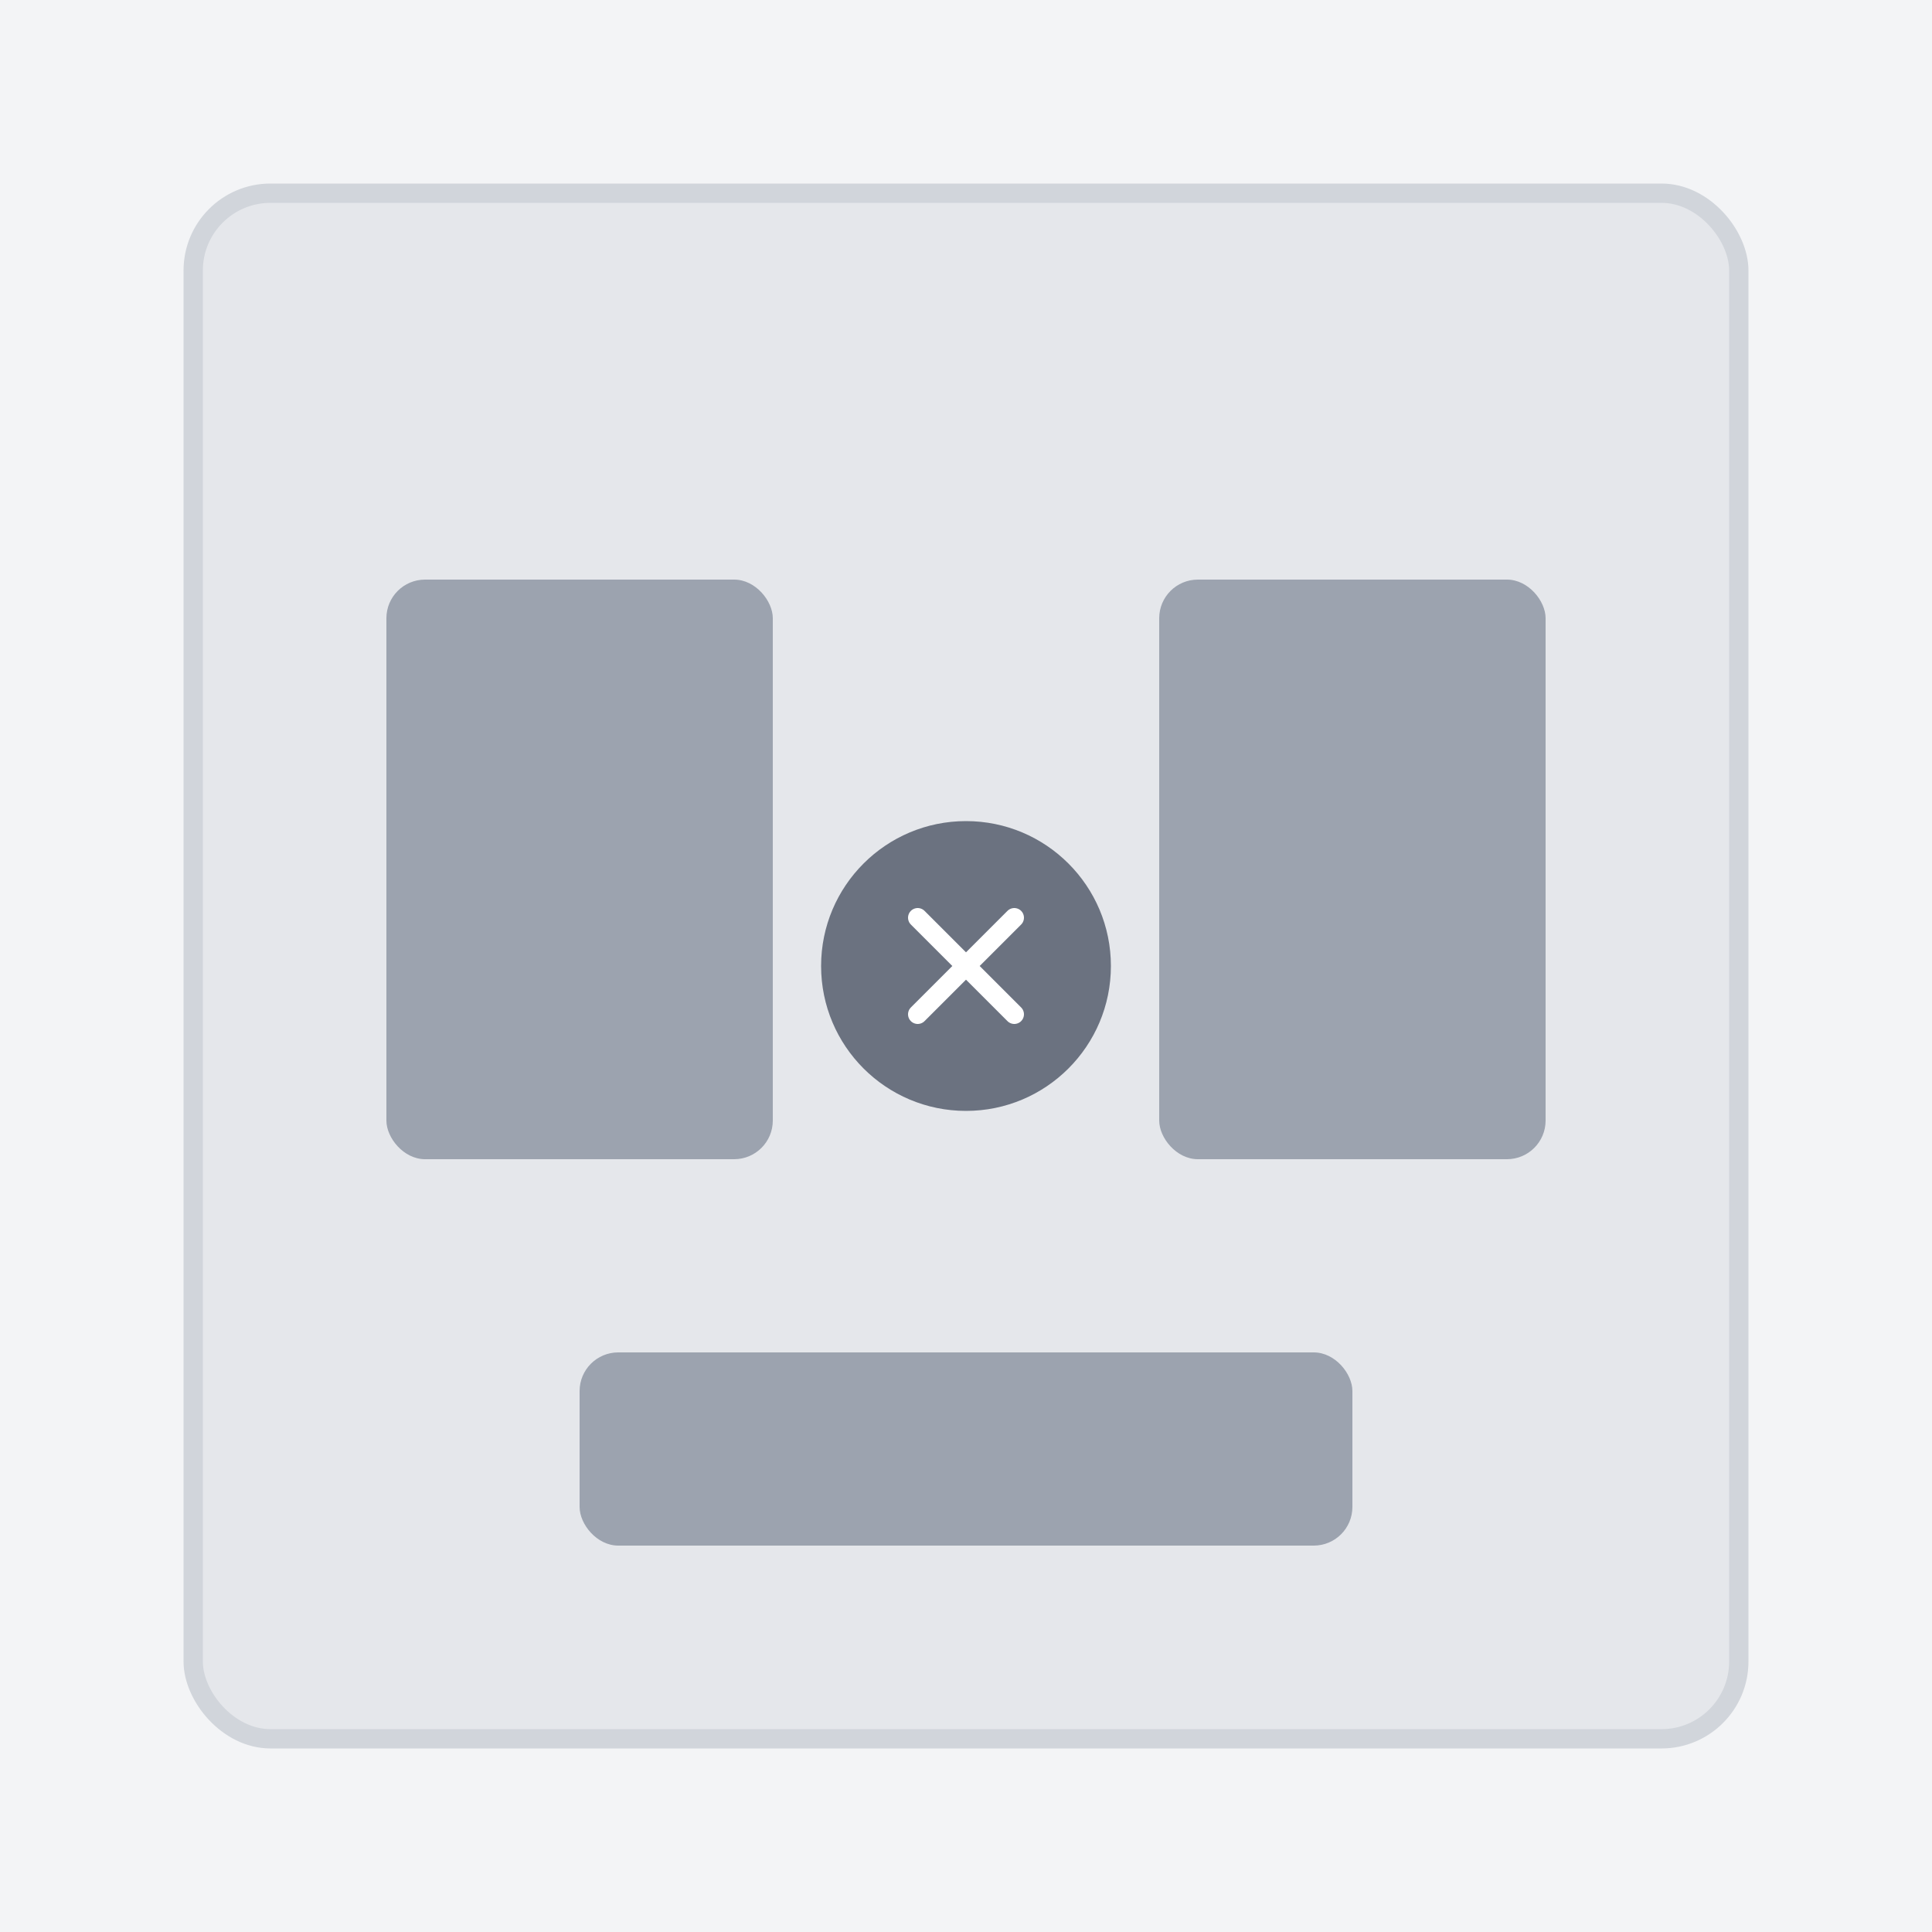 <svg width="200" height="200" viewBox="0 0 200 200" fill="none" xmlns="http://www.w3.org/2000/svg">
  <rect width="200" height="200" fill="#f3f4f6"/>
  <rect x="20" y="20" width="160" height="160" rx="8" fill="#e5e7eb" stroke="#d1d5db" stroke-width="2"/>
  <rect x="40" y="60" width="40" height="60" rx="4" fill="#9ca3af"/>
  <rect x="120" y="60" width="40" height="60" rx="4" fill="#9ca3af"/>
  <rect x="60" y="140" width="80" height="20" rx="4" fill="#9ca3af"/>
  <circle cx="100" cy="100" r="15" fill="#6b7280"/>
  <path d="M95 95 L105 105 M105 95 L95 105" stroke="white" stroke-width="2" stroke-linecap="round"/>
</svg> 